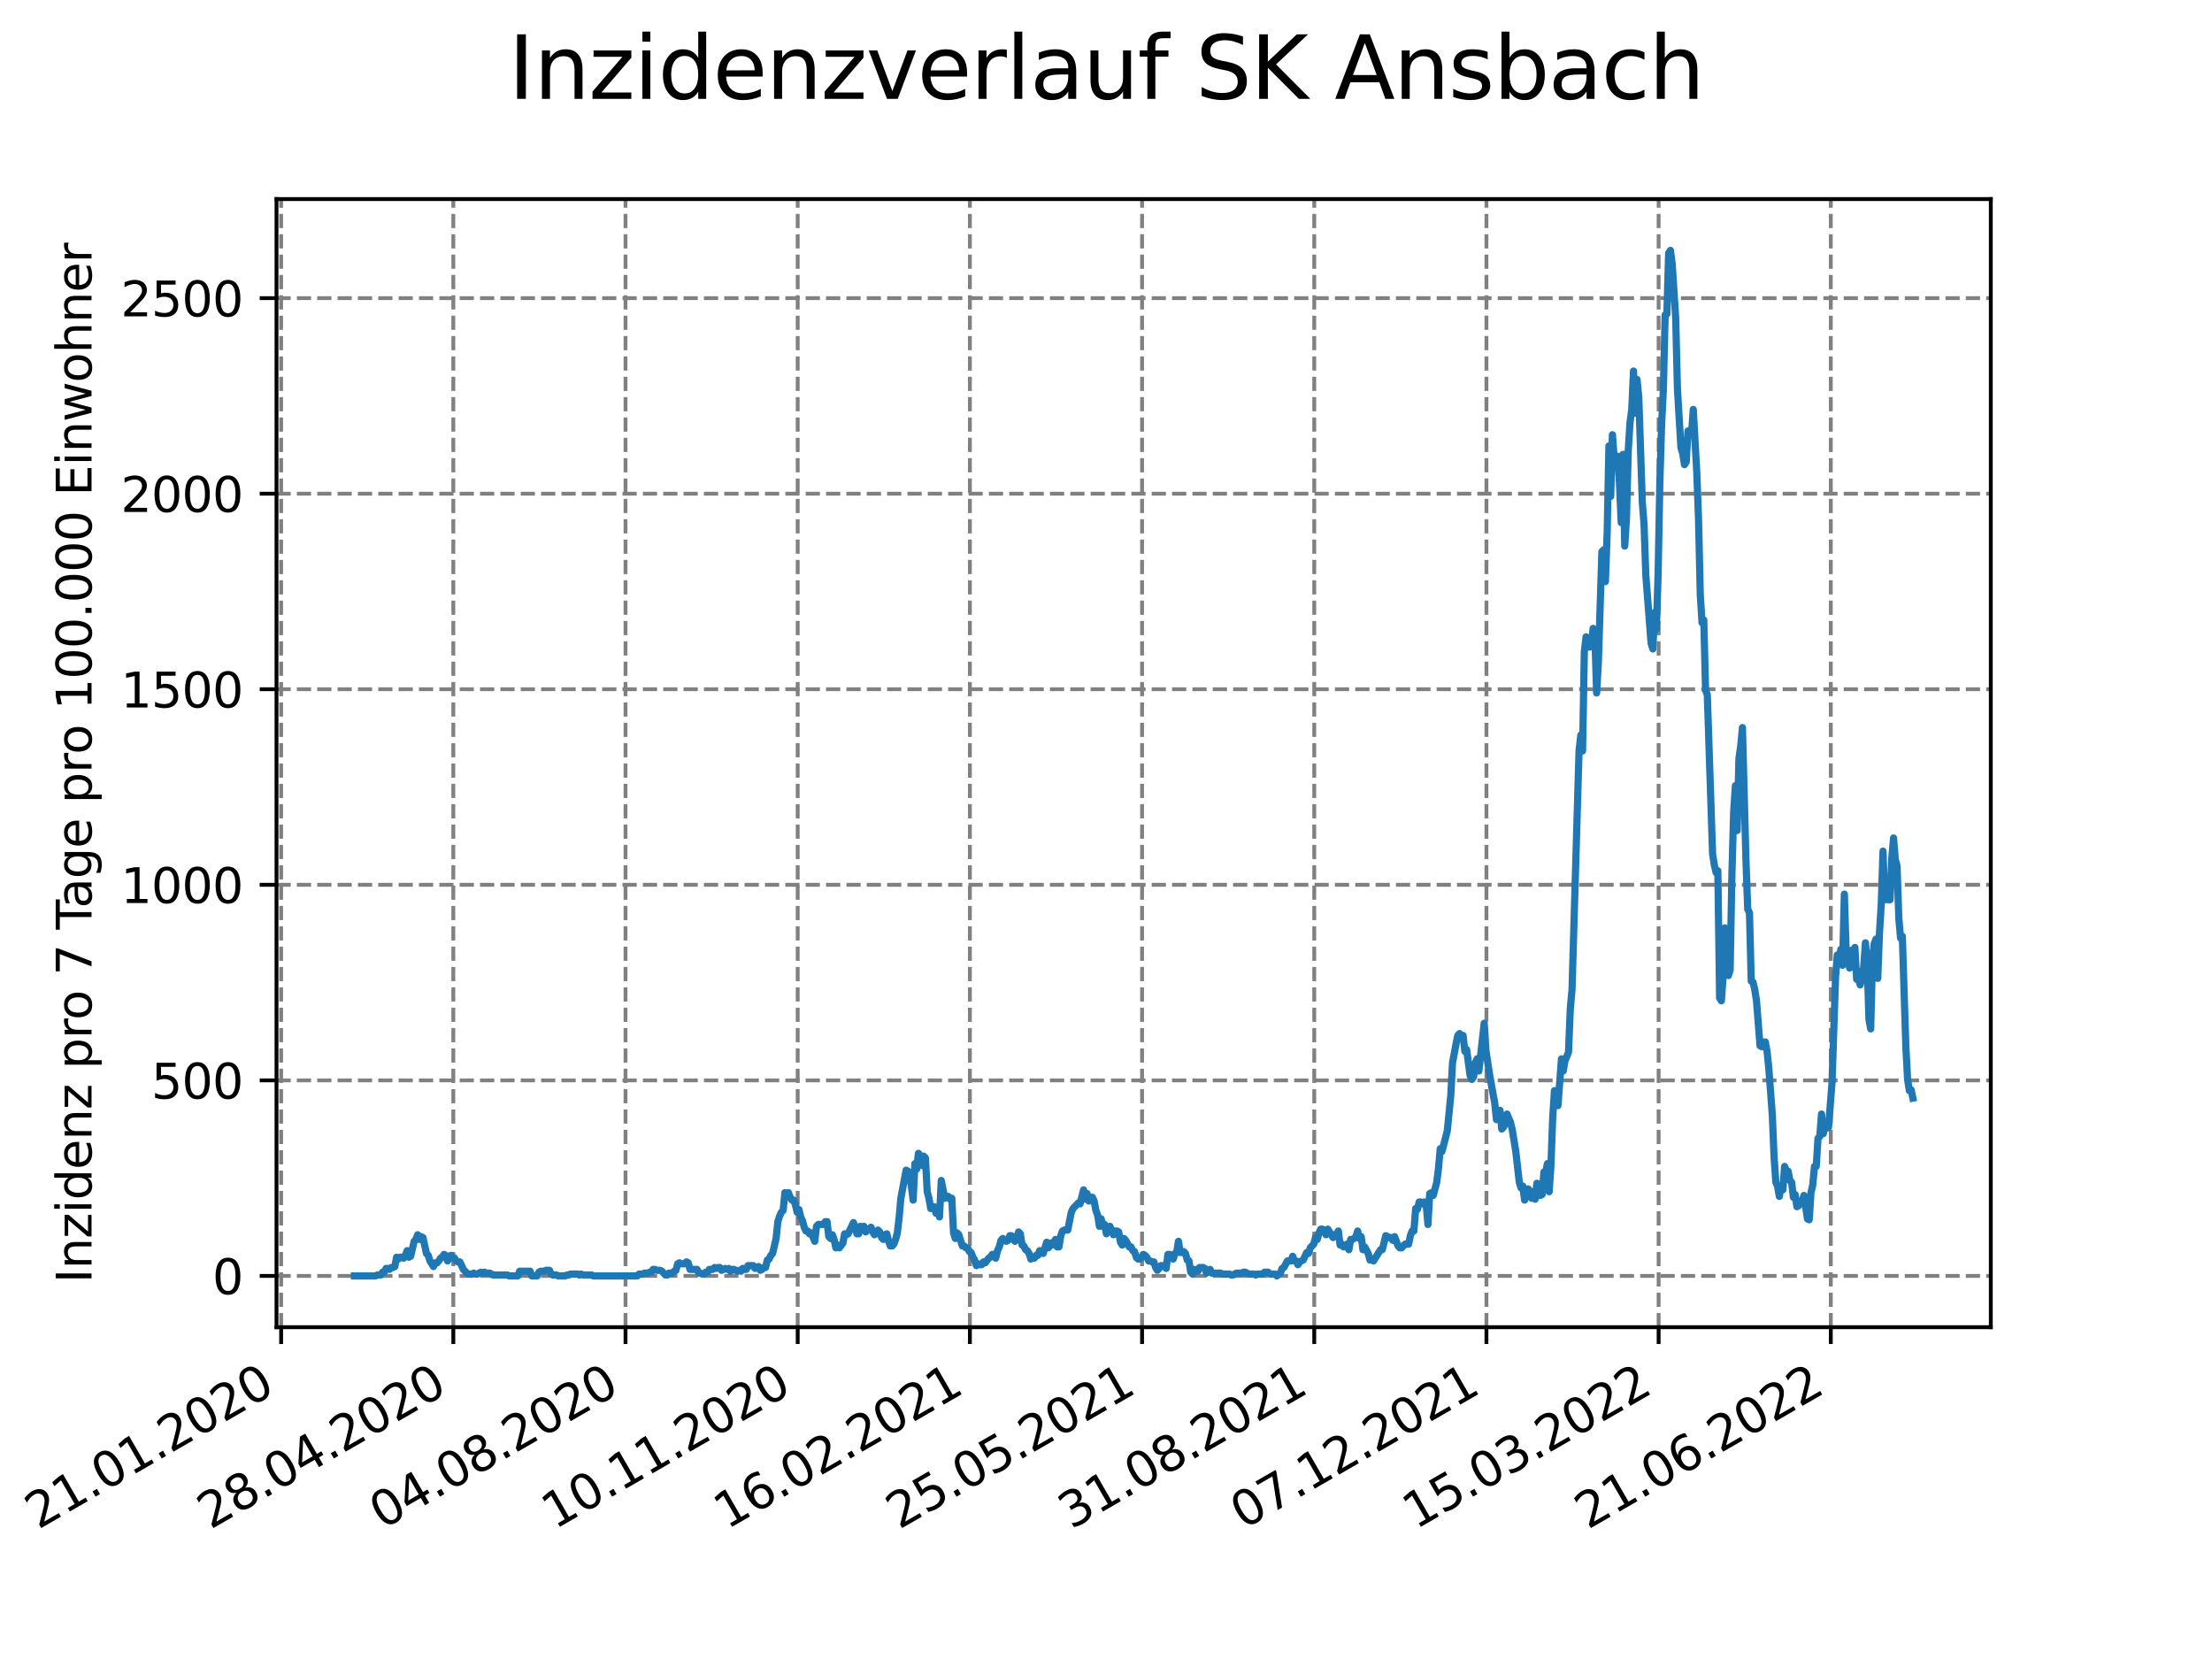 <?xml version="1.0" encoding="utf-8" standalone="no"?>
<!DOCTYPE svg PUBLIC "-//W3C//DTD SVG 1.1//EN"
  "http://www.w3.org/Graphics/SVG/1.1/DTD/svg11.dtd">
<svg xmlns:xlink="http://www.w3.org/1999/xlink" width="460.8pt" height="345.6pt" viewBox="0 0 460.8 345.6" xmlns="http://www.w3.org/2000/svg" version="1.1">
 <defs>
  <style type="text/css">*{stroke-linejoin: round; stroke-linecap: butt}</style>
 </defs>
 <g id="figure_1">
  <g id="patch_1">
   <path d="M 0 345.6 
L 460.8 345.6 
L 460.8 0 
L 0 0 
z
" style="fill: #ffffff"/>
  </g>
  <g id="axes_1">
   <g id="patch_2">
    <path d="M 57.6 276.48 
L 414.72 276.48 
L 414.72 41.472 
L 57.6 41.472 
z
" style="fill: #ffffff"/>
   </g>
   <g id="matplotlib.axis_1">
    <g id="xtick_1">
     <g id="line2d_1">
      <path d="M 58.567 276.48 
L 58.567 41.472 
" clip-path="url(#p6c1d45da4c)" style="fill: none; stroke-dasharray: 2.96,1.28; stroke-dashoffset: 0; stroke: #808080; stroke-width: 0.8"/>
     </g>
     <g id="line2d_2">
      <defs>
       <path id="m1c67fc8212" d="M 0 0 
L 0 3.5 
" style="stroke: #000000; stroke-width: 0.8"/>
      </defs>
      <g>
       <use xlink:href="#m1c67fc8212" x="58.567" y="276.48" style="stroke: #000000; stroke-width: 0.8"/>
      </g>
     </g>
     <g id="text_1">
      <!-- 21.01.2020 -->
      <g transform="translate(7.942 318.689)rotate(-30)scale(0.1 -0.1)">
       <defs>
        <path id="DejaVuSans-32" d="M 1228 531 
L 3431 531 
L 3431 0 
L 469 0 
L 469 531 
Q 828 903 1448 1529 
Q 2069 2156 2228 2338 
Q 2531 2678 2651 2914 
Q 2772 3150 2772 3378 
Q 2772 3750 2511 3984 
Q 2250 4219 1831 4219 
Q 1534 4219 1204 4116 
Q 875 4013 500 3803 
L 500 4441 
Q 881 4594 1212 4672 
Q 1544 4750 1819 4750 
Q 2544 4750 2975 4387 
Q 3406 4025 3406 3419 
Q 3406 3131 3298 2873 
Q 3191 2616 2906 2266 
Q 2828 2175 2409 1742 
Q 1991 1309 1228 531 
z
" transform="scale(0.016)"/>
        <path id="DejaVuSans-31" d="M 794 531 
L 1825 531 
L 1825 4091 
L 703 3866 
L 703 4441 
L 1819 4666 
L 2450 4666 
L 2450 531 
L 3481 531 
L 3481 0 
L 794 0 
L 794 531 
z
" transform="scale(0.016)"/>
        <path id="DejaVuSans-2e" d="M 684 794 
L 1344 794 
L 1344 0 
L 684 0 
L 684 794 
z
" transform="scale(0.016)"/>
        <path id="DejaVuSans-30" d="M 2034 4250 
Q 1547 4250 1301 3770 
Q 1056 3291 1056 2328 
Q 1056 1369 1301 889 
Q 1547 409 2034 409 
Q 2525 409 2770 889 
Q 3016 1369 3016 2328 
Q 3016 3291 2770 3770 
Q 2525 4250 2034 4250 
z
M 2034 4750 
Q 2819 4750 3233 4129 
Q 3647 3509 3647 2328 
Q 3647 1150 3233 529 
Q 2819 -91 2034 -91 
Q 1250 -91 836 529 
Q 422 1150 422 2328 
Q 422 3509 836 4129 
Q 1250 4750 2034 4750 
z
" transform="scale(0.016)"/>
       </defs>
       <use xlink:href="#DejaVuSans-32"/>
       <use xlink:href="#DejaVuSans-31" x="63.623"/>
       <use xlink:href="#DejaVuSans-2e" x="127.246"/>
       <use xlink:href="#DejaVuSans-30" x="159.033"/>
       <use xlink:href="#DejaVuSans-31" x="222.656"/>
       <use xlink:href="#DejaVuSans-2e" x="286.279"/>
       <use xlink:href="#DejaVuSans-32" x="318.066"/>
       <use xlink:href="#DejaVuSans-30" x="381.689"/>
       <use xlink:href="#DejaVuSans-32" x="445.312"/>
       <use xlink:href="#DejaVuSans-30" x="508.936"/>
      </g>
     </g>
    </g>
    <g id="xtick_2">
     <g id="line2d_3">
      <path d="M 94.436 276.48 
L 94.436 41.472 
" clip-path="url(#p6c1d45da4c)" style="fill: none; stroke-dasharray: 2.96,1.28; stroke-dashoffset: 0; stroke: #808080; stroke-width: 0.8"/>
     </g>
     <g id="line2d_4">
      <g>
       <use xlink:href="#m1c67fc8212" x="94.436" y="276.48" style="stroke: #000000; stroke-width: 0.8"/>
      </g>
     </g>
     <g id="text_2">
      <!-- 28.04.2020 -->
      <g transform="translate(43.811 318.689)rotate(-30)scale(0.1 -0.1)">
       <defs>
        <path id="DejaVuSans-38" d="M 2034 2216 
Q 1584 2216 1326 1975 
Q 1069 1734 1069 1313 
Q 1069 891 1326 650 
Q 1584 409 2034 409 
Q 2484 409 2743 651 
Q 3003 894 3003 1313 
Q 3003 1734 2745 1975 
Q 2488 2216 2034 2216 
z
M 1403 2484 
Q 997 2584 770 2862 
Q 544 3141 544 3541 
Q 544 4100 942 4425 
Q 1341 4750 2034 4750 
Q 2731 4750 3128 4425 
Q 3525 4100 3525 3541 
Q 3525 3141 3298 2862 
Q 3072 2584 2669 2484 
Q 3125 2378 3379 2068 
Q 3634 1759 3634 1313 
Q 3634 634 3220 271 
Q 2806 -91 2034 -91 
Q 1263 -91 848 271 
Q 434 634 434 1313 
Q 434 1759 690 2068 
Q 947 2378 1403 2484 
z
M 1172 3481 
Q 1172 3119 1398 2916 
Q 1625 2713 2034 2713 
Q 2441 2713 2670 2916 
Q 2900 3119 2900 3481 
Q 2900 3844 2670 4047 
Q 2441 4250 2034 4250 
Q 1625 4250 1398 4047 
Q 1172 3844 1172 3481 
z
" transform="scale(0.016)"/>
        <path id="DejaVuSans-34" d="M 2419 4116 
L 825 1625 
L 2419 1625 
L 2419 4116 
z
M 2253 4666 
L 3047 4666 
L 3047 1625 
L 3713 1625 
L 3713 1100 
L 3047 1100 
L 3047 0 
L 2419 0 
L 2419 1100 
L 313 1100 
L 313 1709 
L 2253 4666 
z
" transform="scale(0.016)"/>
       </defs>
       <use xlink:href="#DejaVuSans-32"/>
       <use xlink:href="#DejaVuSans-38" x="63.623"/>
       <use xlink:href="#DejaVuSans-2e" x="127.246"/>
       <use xlink:href="#DejaVuSans-30" x="159.033"/>
       <use xlink:href="#DejaVuSans-34" x="222.656"/>
       <use xlink:href="#DejaVuSans-2e" x="286.279"/>
       <use xlink:href="#DejaVuSans-32" x="318.066"/>
       <use xlink:href="#DejaVuSans-30" x="381.689"/>
       <use xlink:href="#DejaVuSans-32" x="445.312"/>
       <use xlink:href="#DejaVuSans-30" x="508.936"/>
      </g>
     </g>
    </g>
    <g id="xtick_3">
     <g id="line2d_5">
      <path d="M 130.306 276.48 
L 130.306 41.472 
" clip-path="url(#p6c1d45da4c)" style="fill: none; stroke-dasharray: 2.96,1.28; stroke-dashoffset: 0; stroke: #808080; stroke-width: 0.8"/>
     </g>
     <g id="line2d_6">
      <g>
       <use xlink:href="#m1c67fc8212" x="130.306" y="276.48" style="stroke: #000000; stroke-width: 0.8"/>
      </g>
     </g>
     <g id="text_3">
      <!-- 04.08.2020 -->
      <g transform="translate(79.68 318.689)rotate(-30)scale(0.1 -0.1)">
       <use xlink:href="#DejaVuSans-30"/>
       <use xlink:href="#DejaVuSans-34" x="63.623"/>
       <use xlink:href="#DejaVuSans-2e" x="127.246"/>
       <use xlink:href="#DejaVuSans-30" x="159.033"/>
       <use xlink:href="#DejaVuSans-38" x="222.656"/>
       <use xlink:href="#DejaVuSans-2e" x="286.279"/>
       <use xlink:href="#DejaVuSans-32" x="318.066"/>
       <use xlink:href="#DejaVuSans-30" x="381.689"/>
       <use xlink:href="#DejaVuSans-32" x="445.312"/>
       <use xlink:href="#DejaVuSans-30" x="508.936"/>
      </g>
     </g>
    </g>
    <g id="xtick_4">
     <g id="line2d_7">
      <path d="M 166.175 276.48 
L 166.175 41.472 
" clip-path="url(#p6c1d45da4c)" style="fill: none; stroke-dasharray: 2.96,1.28; stroke-dashoffset: 0; stroke: #808080; stroke-width: 0.8"/>
     </g>
     <g id="line2d_8">
      <g>
       <use xlink:href="#m1c67fc8212" x="166.175" y="276.48" style="stroke: #000000; stroke-width: 0.8"/>
      </g>
     </g>
     <g id="text_4">
      <!-- 10.11.2020 -->
      <g transform="translate(115.55 318.689)rotate(-30)scale(0.1 -0.1)">
       <use xlink:href="#DejaVuSans-31"/>
       <use xlink:href="#DejaVuSans-30" x="63.623"/>
       <use xlink:href="#DejaVuSans-2e" x="127.246"/>
       <use xlink:href="#DejaVuSans-31" x="159.033"/>
       <use xlink:href="#DejaVuSans-31" x="222.656"/>
       <use xlink:href="#DejaVuSans-2e" x="286.279"/>
       <use xlink:href="#DejaVuSans-32" x="318.066"/>
       <use xlink:href="#DejaVuSans-30" x="381.689"/>
       <use xlink:href="#DejaVuSans-32" x="445.312"/>
       <use xlink:href="#DejaVuSans-30" x="508.936"/>
      </g>
     </g>
    </g>
    <g id="xtick_5">
     <g id="line2d_9">
      <path d="M 202.044 276.48 
L 202.044 41.472 
" clip-path="url(#p6c1d45da4c)" style="fill: none; stroke-dasharray: 2.96,1.28; stroke-dashoffset: 0; stroke: #808080; stroke-width: 0.8"/>
     </g>
     <g id="line2d_10">
      <g>
       <use xlink:href="#m1c67fc8212" x="202.044" y="276.48" style="stroke: #000000; stroke-width: 0.8"/>
      </g>
     </g>
     <g id="text_5">
      <!-- 16.02.2021 -->
      <g transform="translate(151.419 318.689)rotate(-30)scale(0.1 -0.1)">
       <defs>
        <path id="DejaVuSans-36" d="M 2113 2584 
Q 1688 2584 1439 2293 
Q 1191 2003 1191 1497 
Q 1191 994 1439 701 
Q 1688 409 2113 409 
Q 2538 409 2786 701 
Q 3034 994 3034 1497 
Q 3034 2003 2786 2293 
Q 2538 2584 2113 2584 
z
M 3366 4563 
L 3366 3988 
Q 3128 4100 2886 4159 
Q 2644 4219 2406 4219 
Q 1781 4219 1451 3797 
Q 1122 3375 1075 2522 
Q 1259 2794 1537 2939 
Q 1816 3084 2150 3084 
Q 2853 3084 3261 2657 
Q 3669 2231 3669 1497 
Q 3669 778 3244 343 
Q 2819 -91 2113 -91 
Q 1303 -91 875 529 
Q 447 1150 447 2328 
Q 447 3434 972 4092 
Q 1497 4750 2381 4750 
Q 2619 4750 2861 4703 
Q 3103 4656 3366 4563 
z
" transform="scale(0.016)"/>
       </defs>
       <use xlink:href="#DejaVuSans-31"/>
       <use xlink:href="#DejaVuSans-36" x="63.623"/>
       <use xlink:href="#DejaVuSans-2e" x="127.246"/>
       <use xlink:href="#DejaVuSans-30" x="159.033"/>
       <use xlink:href="#DejaVuSans-32" x="222.656"/>
       <use xlink:href="#DejaVuSans-2e" x="286.279"/>
       <use xlink:href="#DejaVuSans-32" x="318.066"/>
       <use xlink:href="#DejaVuSans-30" x="381.689"/>
       <use xlink:href="#DejaVuSans-32" x="445.312"/>
       <use xlink:href="#DejaVuSans-31" x="508.936"/>
      </g>
     </g>
    </g>
    <g id="xtick_6">
     <g id="line2d_11">
      <path d="M 237.914 276.48 
L 237.914 41.472 
" clip-path="url(#p6c1d45da4c)" style="fill: none; stroke-dasharray: 2.96,1.28; stroke-dashoffset: 0; stroke: #808080; stroke-width: 0.8"/>
     </g>
     <g id="line2d_12">
      <g>
       <use xlink:href="#m1c67fc8212" x="237.914" y="276.48" style="stroke: #000000; stroke-width: 0.8"/>
      </g>
     </g>
     <g id="text_6">
      <!-- 25.05.2021 -->
      <g transform="translate(187.289 318.689)rotate(-30)scale(0.1 -0.1)">
       <defs>
        <path id="DejaVuSans-35" d="M 691 4666 
L 3169 4666 
L 3169 4134 
L 1269 4134 
L 1269 2991 
Q 1406 3038 1543 3061 
Q 1681 3084 1819 3084 
Q 2600 3084 3056 2656 
Q 3513 2228 3513 1497 
Q 3513 744 3044 326 
Q 2575 -91 1722 -91 
Q 1428 -91 1123 -41 
Q 819 9 494 109 
L 494 744 
Q 775 591 1075 516 
Q 1375 441 1709 441 
Q 2250 441 2565 725 
Q 2881 1009 2881 1497 
Q 2881 1984 2565 2268 
Q 2250 2553 1709 2553 
Q 1456 2553 1204 2497 
Q 953 2441 691 2322 
L 691 4666 
z
" transform="scale(0.016)"/>
       </defs>
       <use xlink:href="#DejaVuSans-32"/>
       <use xlink:href="#DejaVuSans-35" x="63.623"/>
       <use xlink:href="#DejaVuSans-2e" x="127.246"/>
       <use xlink:href="#DejaVuSans-30" x="159.033"/>
       <use xlink:href="#DejaVuSans-35" x="222.656"/>
       <use xlink:href="#DejaVuSans-2e" x="286.279"/>
       <use xlink:href="#DejaVuSans-32" x="318.066"/>
       <use xlink:href="#DejaVuSans-30" x="381.689"/>
       <use xlink:href="#DejaVuSans-32" x="445.312"/>
       <use xlink:href="#DejaVuSans-31" x="508.936"/>
      </g>
     </g>
    </g>
    <g id="xtick_7">
     <g id="line2d_13">
      <path d="M 273.783 276.48 
L 273.783 41.472 
" clip-path="url(#p6c1d45da4c)" style="fill: none; stroke-dasharray: 2.96,1.28; stroke-dashoffset: 0; stroke: #808080; stroke-width: 0.8"/>
     </g>
     <g id="line2d_14">
      <g>
       <use xlink:href="#m1c67fc8212" x="273.783" y="276.48" style="stroke: #000000; stroke-width: 0.8"/>
      </g>
     </g>
     <g id="text_7">
      <!-- 31.08.2021 -->
      <g transform="translate(223.158 318.689)rotate(-30)scale(0.1 -0.1)">
       <defs>
        <path id="DejaVuSans-33" d="M 2597 2516 
Q 3050 2419 3304 2112 
Q 3559 1806 3559 1356 
Q 3559 666 3084 287 
Q 2609 -91 1734 -91 
Q 1441 -91 1130 -33 
Q 819 25 488 141 
L 488 750 
Q 750 597 1062 519 
Q 1375 441 1716 441 
Q 2309 441 2620 675 
Q 2931 909 2931 1356 
Q 2931 1769 2642 2001 
Q 2353 2234 1838 2234 
L 1294 2234 
L 1294 2753 
L 1863 2753 
Q 2328 2753 2575 2939 
Q 2822 3125 2822 3475 
Q 2822 3834 2567 4026 
Q 2313 4219 1838 4219 
Q 1578 4219 1281 4162 
Q 984 4106 628 3988 
L 628 4550 
Q 988 4650 1302 4700 
Q 1616 4750 1894 4750 
Q 2613 4750 3031 4423 
Q 3450 4097 3450 3541 
Q 3450 3153 3228 2886 
Q 3006 2619 2597 2516 
z
" transform="scale(0.016)"/>
       </defs>
       <use xlink:href="#DejaVuSans-33"/>
       <use xlink:href="#DejaVuSans-31" x="63.623"/>
       <use xlink:href="#DejaVuSans-2e" x="127.246"/>
       <use xlink:href="#DejaVuSans-30" x="159.033"/>
       <use xlink:href="#DejaVuSans-38" x="222.656"/>
       <use xlink:href="#DejaVuSans-2e" x="286.279"/>
       <use xlink:href="#DejaVuSans-32" x="318.066"/>
       <use xlink:href="#DejaVuSans-30" x="381.689"/>
       <use xlink:href="#DejaVuSans-32" x="445.312"/>
       <use xlink:href="#DejaVuSans-31" x="508.936"/>
      </g>
     </g>
    </g>
    <g id="xtick_8">
     <g id="line2d_15">
      <path d="M 309.653 276.48 
L 309.653 41.472 
" clip-path="url(#p6c1d45da4c)" style="fill: none; stroke-dasharray: 2.96,1.28; stroke-dashoffset: 0; stroke: #808080; stroke-width: 0.8"/>
     </g>
     <g id="line2d_16">
      <g>
       <use xlink:href="#m1c67fc8212" x="309.653" y="276.48" style="stroke: #000000; stroke-width: 0.8"/>
      </g>
     </g>
     <g id="text_8">
      <!-- 07.12.2021 -->
      <g transform="translate(259.027 318.689)rotate(-30)scale(0.1 -0.1)">
       <defs>
        <path id="DejaVuSans-37" d="M 525 4666 
L 3525 4666 
L 3525 4397 
L 1831 0 
L 1172 0 
L 2766 4134 
L 525 4134 
L 525 4666 
z
" transform="scale(0.016)"/>
       </defs>
       <use xlink:href="#DejaVuSans-30"/>
       <use xlink:href="#DejaVuSans-37" x="63.623"/>
       <use xlink:href="#DejaVuSans-2e" x="127.246"/>
       <use xlink:href="#DejaVuSans-31" x="159.033"/>
       <use xlink:href="#DejaVuSans-32" x="222.656"/>
       <use xlink:href="#DejaVuSans-2e" x="286.279"/>
       <use xlink:href="#DejaVuSans-32" x="318.066"/>
       <use xlink:href="#DejaVuSans-30" x="381.689"/>
       <use xlink:href="#DejaVuSans-32" x="445.312"/>
       <use xlink:href="#DejaVuSans-31" x="508.936"/>
      </g>
     </g>
    </g>
    <g id="xtick_9">
     <g id="line2d_17">
      <path d="M 345.522 276.48 
L 345.522 41.472 
" clip-path="url(#p6c1d45da4c)" style="fill: none; stroke-dasharray: 2.96,1.28; stroke-dashoffset: 0; stroke: #808080; stroke-width: 0.8"/>
     </g>
     <g id="line2d_18">
      <g>
       <use xlink:href="#m1c67fc8212" x="345.522" y="276.48" style="stroke: #000000; stroke-width: 0.8"/>
      </g>
     </g>
     <g id="text_9">
      <!-- 15.03.2022 -->
      <g transform="translate(294.897 318.689)rotate(-30)scale(0.1 -0.1)">
       <use xlink:href="#DejaVuSans-31"/>
       <use xlink:href="#DejaVuSans-35" x="63.623"/>
       <use xlink:href="#DejaVuSans-2e" x="127.246"/>
       <use xlink:href="#DejaVuSans-30" x="159.033"/>
       <use xlink:href="#DejaVuSans-33" x="222.656"/>
       <use xlink:href="#DejaVuSans-2e" x="286.279"/>
       <use xlink:href="#DejaVuSans-32" x="318.066"/>
       <use xlink:href="#DejaVuSans-30" x="381.689"/>
       <use xlink:href="#DejaVuSans-32" x="445.312"/>
       <use xlink:href="#DejaVuSans-32" x="508.936"/>
      </g>
     </g>
    </g>
    <g id="xtick_10">
     <g id="line2d_19">
      <path d="M 381.391 276.48 
L 381.391 41.472 
" clip-path="url(#p6c1d45da4c)" style="fill: none; stroke-dasharray: 2.96,1.28; stroke-dashoffset: 0; stroke: #808080; stroke-width: 0.8"/>
     </g>
     <g id="line2d_20">
      <g>
       <use xlink:href="#m1c67fc8212" x="381.391" y="276.48" style="stroke: #000000; stroke-width: 0.8"/>
      </g>
     </g>
     <g id="text_10">
      <!-- 21.06.2022 -->
      <g transform="translate(330.766 318.689)rotate(-30)scale(0.1 -0.1)">
       <use xlink:href="#DejaVuSans-32"/>
       <use xlink:href="#DejaVuSans-31" x="63.623"/>
       <use xlink:href="#DejaVuSans-2e" x="127.246"/>
       <use xlink:href="#DejaVuSans-30" x="159.033"/>
       <use xlink:href="#DejaVuSans-36" x="222.656"/>
       <use xlink:href="#DejaVuSans-2e" x="286.279"/>
       <use xlink:href="#DejaVuSans-32" x="318.066"/>
       <use xlink:href="#DejaVuSans-30" x="381.689"/>
       <use xlink:href="#DejaVuSans-32" x="445.312"/>
       <use xlink:href="#DejaVuSans-32" x="508.936"/>
      </g>
     </g>
    </g>
   </g>
   <g id="matplotlib.axis_2">
    <g id="ytick_1">
     <g id="line2d_21">
      <path d="M 57.6 265.798 
L 414.72 265.798 
" clip-path="url(#p6c1d45da4c)" style="fill: none; stroke-dasharray: 2.96,1.28; stroke-dashoffset: 0; stroke: #808080; stroke-width: 0.8"/>
     </g>
     <g id="line2d_22">
      <defs>
       <path id="mabdbdf363d" d="M 0 0 
L -3.5 0 
" style="stroke: #000000; stroke-width: 0.8"/>
      </defs>
      <g>
       <use xlink:href="#mabdbdf363d" x="57.6" y="265.798" style="stroke: #000000; stroke-width: 0.8"/>
      </g>
     </g>
     <g id="text_11">
      <!-- 0 -->
      <g transform="translate(44.237 269.597)scale(0.1 -0.1)">
       <use xlink:href="#DejaVuSans-30"/>
      </g>
     </g>
    </g>
    <g id="ytick_2">
     <g id="line2d_23">
      <path d="M 57.6 225.059 
L 414.72 225.059 
" clip-path="url(#p6c1d45da4c)" style="fill: none; stroke-dasharray: 2.96,1.28; stroke-dashoffset: 0; stroke: #808080; stroke-width: 0.8"/>
     </g>
     <g id="line2d_24">
      <g>
       <use xlink:href="#mabdbdf363d" x="57.6" y="225.059" style="stroke: #000000; stroke-width: 0.8"/>
      </g>
     </g>
     <g id="text_12">
      <!-- 500 -->
      <g transform="translate(31.512 228.859)scale(0.1 -0.1)">
       <use xlink:href="#DejaVuSans-35"/>
       <use xlink:href="#DejaVuSans-30" x="63.623"/>
       <use xlink:href="#DejaVuSans-30" x="127.246"/>
      </g>
     </g>
    </g>
    <g id="ytick_3">
     <g id="line2d_25">
      <path d="M 57.6 184.321 
L 414.72 184.321 
" clip-path="url(#p6c1d45da4c)" style="fill: none; stroke-dasharray: 2.96,1.28; stroke-dashoffset: 0; stroke: #808080; stroke-width: 0.8"/>
     </g>
     <g id="line2d_26">
      <g>
       <use xlink:href="#mabdbdf363d" x="57.6" y="184.321" style="stroke: #000000; stroke-width: 0.8"/>
      </g>
     </g>
     <g id="text_13">
      <!-- 1000 -->
      <g transform="translate(25.15 188.12)scale(0.1 -0.1)">
       <use xlink:href="#DejaVuSans-31"/>
       <use xlink:href="#DejaVuSans-30" x="63.623"/>
       <use xlink:href="#DejaVuSans-30" x="127.246"/>
       <use xlink:href="#DejaVuSans-30" x="190.869"/>
      </g>
     </g>
    </g>
    <g id="ytick_4">
     <g id="line2d_27">
      <path d="M 57.6 143.582 
L 414.72 143.582 
" clip-path="url(#p6c1d45da4c)" style="fill: none; stroke-dasharray: 2.96,1.28; stroke-dashoffset: 0; stroke: #808080; stroke-width: 0.8"/>
     </g>
     <g id="line2d_28">
      <g>
       <use xlink:href="#mabdbdf363d" x="57.6" y="143.582" style="stroke: #000000; stroke-width: 0.8"/>
      </g>
     </g>
     <g id="text_14">
      <!-- 1500 -->
      <g transform="translate(25.15 147.382)scale(0.1 -0.1)">
       <use xlink:href="#DejaVuSans-31"/>
       <use xlink:href="#DejaVuSans-35" x="63.623"/>
       <use xlink:href="#DejaVuSans-30" x="127.246"/>
       <use xlink:href="#DejaVuSans-30" x="190.869"/>
      </g>
     </g>
    </g>
    <g id="ytick_5">
     <g id="line2d_29">
      <path d="M 57.6 102.844 
L 414.72 102.844 
" clip-path="url(#p6c1d45da4c)" style="fill: none; stroke-dasharray: 2.96,1.28; stroke-dashoffset: 0; stroke: #808080; stroke-width: 0.8"/>
     </g>
     <g id="line2d_30">
      <g>
       <use xlink:href="#mabdbdf363d" x="57.6" y="102.844" style="stroke: #000000; stroke-width: 0.8"/>
      </g>
     </g>
     <g id="text_15">
      <!-- 2000 -->
      <g transform="translate(25.15 106.643)scale(0.1 -0.1)">
       <use xlink:href="#DejaVuSans-32"/>
       <use xlink:href="#DejaVuSans-30" x="63.623"/>
       <use xlink:href="#DejaVuSans-30" x="127.246"/>
       <use xlink:href="#DejaVuSans-30" x="190.869"/>
      </g>
     </g>
    </g>
    <g id="ytick_6">
     <g id="line2d_31">
      <path d="M 57.6 62.105 
L 414.72 62.105 
" clip-path="url(#p6c1d45da4c)" style="fill: none; stroke-dasharray: 2.96,1.28; stroke-dashoffset: 0; stroke: #808080; stroke-width: 0.8"/>
     </g>
     <g id="line2d_32">
      <g>
       <use xlink:href="#mabdbdf363d" x="57.6" y="62.105" style="stroke: #000000; stroke-width: 0.8"/>
      </g>
     </g>
     <g id="text_16">
      <!-- 2500 -->
      <g transform="translate(25.15 65.905)scale(0.1 -0.1)">
       <use xlink:href="#DejaVuSans-32"/>
       <use xlink:href="#DejaVuSans-35" x="63.623"/>
       <use xlink:href="#DejaVuSans-30" x="127.246"/>
       <use xlink:href="#DejaVuSans-30" x="190.869"/>
      </g>
     </g>
    </g>
    <g id="text_17">
     <!-- Inzidenz pro 7 Tage pro 100.000 Einwohner -->
     <g transform="translate(19.07 267.301)rotate(-90)scale(0.1 -0.1)">
      <defs>
       <path id="DejaVuSans-49" d="M 628 4666 
L 1259 4666 
L 1259 0 
L 628 0 
L 628 4666 
z
" transform="scale(0.016)"/>
       <path id="DejaVuSans-6e" d="M 3513 2113 
L 3513 0 
L 2938 0 
L 2938 2094 
Q 2938 2591 2744 2837 
Q 2550 3084 2163 3084 
Q 1697 3084 1428 2787 
Q 1159 2491 1159 1978 
L 1159 0 
L 581 0 
L 581 3500 
L 1159 3500 
L 1159 2956 
Q 1366 3272 1645 3428 
Q 1925 3584 2291 3584 
Q 2894 3584 3203 3211 
Q 3513 2838 3513 2113 
z
" transform="scale(0.016)"/>
       <path id="DejaVuSans-7a" d="M 353 3500 
L 3084 3500 
L 3084 2975 
L 922 459 
L 3084 459 
L 3084 0 
L 275 0 
L 275 525 
L 2438 3041 
L 353 3041 
L 353 3500 
z
" transform="scale(0.016)"/>
       <path id="DejaVuSans-69" d="M 603 3500 
L 1178 3500 
L 1178 0 
L 603 0 
L 603 3500 
z
M 603 4863 
L 1178 4863 
L 1178 4134 
L 603 4134 
L 603 4863 
z
" transform="scale(0.016)"/>
       <path id="DejaVuSans-64" d="M 2906 2969 
L 2906 4863 
L 3481 4863 
L 3481 0 
L 2906 0 
L 2906 525 
Q 2725 213 2448 61 
Q 2172 -91 1784 -91 
Q 1150 -91 751 415 
Q 353 922 353 1747 
Q 353 2572 751 3078 
Q 1150 3584 1784 3584 
Q 2172 3584 2448 3432 
Q 2725 3281 2906 2969 
z
M 947 1747 
Q 947 1113 1208 752 
Q 1469 391 1925 391 
Q 2381 391 2643 752 
Q 2906 1113 2906 1747 
Q 2906 2381 2643 2742 
Q 2381 3103 1925 3103 
Q 1469 3103 1208 2742 
Q 947 2381 947 1747 
z
" transform="scale(0.016)"/>
       <path id="DejaVuSans-65" d="M 3597 1894 
L 3597 1613 
L 953 1613 
Q 991 1019 1311 708 
Q 1631 397 2203 397 
Q 2534 397 2845 478 
Q 3156 559 3463 722 
L 3463 178 
Q 3153 47 2828 -22 
Q 2503 -91 2169 -91 
Q 1331 -91 842 396 
Q 353 884 353 1716 
Q 353 2575 817 3079 
Q 1281 3584 2069 3584 
Q 2775 3584 3186 3129 
Q 3597 2675 3597 1894 
z
M 3022 2063 
Q 3016 2534 2758 2815 
Q 2500 3097 2075 3097 
Q 1594 3097 1305 2825 
Q 1016 2553 972 2059 
L 3022 2063 
z
" transform="scale(0.016)"/>
       <path id="DejaVuSans-20" transform="scale(0.016)"/>
       <path id="DejaVuSans-70" d="M 1159 525 
L 1159 -1331 
L 581 -1331 
L 581 3500 
L 1159 3500 
L 1159 2969 
Q 1341 3281 1617 3432 
Q 1894 3584 2278 3584 
Q 2916 3584 3314 3078 
Q 3713 2572 3713 1747 
Q 3713 922 3314 415 
Q 2916 -91 2278 -91 
Q 1894 -91 1617 61 
Q 1341 213 1159 525 
z
M 3116 1747 
Q 3116 2381 2855 2742 
Q 2594 3103 2138 3103 
Q 1681 3103 1420 2742 
Q 1159 2381 1159 1747 
Q 1159 1113 1420 752 
Q 1681 391 2138 391 
Q 2594 391 2855 752 
Q 3116 1113 3116 1747 
z
" transform="scale(0.016)"/>
       <path id="DejaVuSans-72" d="M 2631 2963 
Q 2534 3019 2420 3045 
Q 2306 3072 2169 3072 
Q 1681 3072 1420 2755 
Q 1159 2438 1159 1844 
L 1159 0 
L 581 0 
L 581 3500 
L 1159 3500 
L 1159 2956 
Q 1341 3275 1631 3429 
Q 1922 3584 2338 3584 
Q 2397 3584 2469 3576 
Q 2541 3569 2628 3553 
L 2631 2963 
z
" transform="scale(0.016)"/>
       <path id="DejaVuSans-6f" d="M 1959 3097 
Q 1497 3097 1228 2736 
Q 959 2375 959 1747 
Q 959 1119 1226 758 
Q 1494 397 1959 397 
Q 2419 397 2687 759 
Q 2956 1122 2956 1747 
Q 2956 2369 2687 2733 
Q 2419 3097 1959 3097 
z
M 1959 3584 
Q 2709 3584 3137 3096 
Q 3566 2609 3566 1747 
Q 3566 888 3137 398 
Q 2709 -91 1959 -91 
Q 1206 -91 779 398 
Q 353 888 353 1747 
Q 353 2609 779 3096 
Q 1206 3584 1959 3584 
z
" transform="scale(0.016)"/>
       <path id="DejaVuSans-54" d="M -19 4666 
L 3928 4666 
L 3928 4134 
L 2272 4134 
L 2272 0 
L 1638 0 
L 1638 4134 
L -19 4134 
L -19 4666 
z
" transform="scale(0.016)"/>
       <path id="DejaVuSans-61" d="M 2194 1759 
Q 1497 1759 1228 1600 
Q 959 1441 959 1056 
Q 959 750 1161 570 
Q 1363 391 1709 391 
Q 2188 391 2477 730 
Q 2766 1069 2766 1631 
L 2766 1759 
L 2194 1759 
z
M 3341 1997 
L 3341 0 
L 2766 0 
L 2766 531 
Q 2569 213 2275 61 
Q 1981 -91 1556 -91 
Q 1019 -91 701 211 
Q 384 513 384 1019 
Q 384 1609 779 1909 
Q 1175 2209 1959 2209 
L 2766 2209 
L 2766 2266 
Q 2766 2663 2505 2880 
Q 2244 3097 1772 3097 
Q 1472 3097 1187 3025 
Q 903 2953 641 2809 
L 641 3341 
Q 956 3463 1253 3523 
Q 1550 3584 1831 3584 
Q 2591 3584 2966 3190 
Q 3341 2797 3341 1997 
z
" transform="scale(0.016)"/>
       <path id="DejaVuSans-67" d="M 2906 1791 
Q 2906 2416 2648 2759 
Q 2391 3103 1925 3103 
Q 1463 3103 1205 2759 
Q 947 2416 947 1791 
Q 947 1169 1205 825 
Q 1463 481 1925 481 
Q 2391 481 2648 825 
Q 2906 1169 2906 1791 
z
M 3481 434 
Q 3481 -459 3084 -895 
Q 2688 -1331 1869 -1331 
Q 1566 -1331 1297 -1286 
Q 1028 -1241 775 -1147 
L 775 -588 
Q 1028 -725 1275 -790 
Q 1522 -856 1778 -856 
Q 2344 -856 2625 -561 
Q 2906 -266 2906 331 
L 2906 616 
Q 2728 306 2450 153 
Q 2172 0 1784 0 
Q 1141 0 747 490 
Q 353 981 353 1791 
Q 353 2603 747 3093 
Q 1141 3584 1784 3584 
Q 2172 3584 2450 3431 
Q 2728 3278 2906 2969 
L 2906 3500 
L 3481 3500 
L 3481 434 
z
" transform="scale(0.016)"/>
       <path id="DejaVuSans-45" d="M 628 4666 
L 3578 4666 
L 3578 4134 
L 1259 4134 
L 1259 2753 
L 3481 2753 
L 3481 2222 
L 1259 2222 
L 1259 531 
L 3634 531 
L 3634 0 
L 628 0 
L 628 4666 
z
" transform="scale(0.016)"/>
       <path id="DejaVuSans-77" d="M 269 3500 
L 844 3500 
L 1563 769 
L 2278 3500 
L 2956 3500 
L 3675 769 
L 4391 3500 
L 4966 3500 
L 4050 0 
L 3372 0 
L 2619 2869 
L 1863 0 
L 1184 0 
L 269 3500 
z
" transform="scale(0.016)"/>
       <path id="DejaVuSans-68" d="M 3513 2113 
L 3513 0 
L 2938 0 
L 2938 2094 
Q 2938 2591 2744 2837 
Q 2550 3084 2163 3084 
Q 1697 3084 1428 2787 
Q 1159 2491 1159 1978 
L 1159 0 
L 581 0 
L 581 4863 
L 1159 4863 
L 1159 2956 
Q 1366 3272 1645 3428 
Q 1925 3584 2291 3584 
Q 2894 3584 3203 3211 
Q 3513 2838 3513 2113 
z
" transform="scale(0.016)"/>
      </defs>
      <use xlink:href="#DejaVuSans-49"/>
      <use xlink:href="#DejaVuSans-6e" x="29.492"/>
      <use xlink:href="#DejaVuSans-7a" x="92.871"/>
      <use xlink:href="#DejaVuSans-69" x="145.361"/>
      <use xlink:href="#DejaVuSans-64" x="173.145"/>
      <use xlink:href="#DejaVuSans-65" x="236.621"/>
      <use xlink:href="#DejaVuSans-6e" x="298.145"/>
      <use xlink:href="#DejaVuSans-7a" x="361.523"/>
      <use xlink:href="#DejaVuSans-20" x="414.014"/>
      <use xlink:href="#DejaVuSans-70" x="445.801"/>
      <use xlink:href="#DejaVuSans-72" x="509.277"/>
      <use xlink:href="#DejaVuSans-6f" x="548.141"/>
      <use xlink:href="#DejaVuSans-20" x="609.322"/>
      <use xlink:href="#DejaVuSans-37" x="641.109"/>
      <use xlink:href="#DejaVuSans-20" x="704.732"/>
      <use xlink:href="#DejaVuSans-54" x="736.52"/>
      <use xlink:href="#DejaVuSans-61" x="781.104"/>
      <use xlink:href="#DejaVuSans-67" x="842.383"/>
      <use xlink:href="#DejaVuSans-65" x="905.859"/>
      <use xlink:href="#DejaVuSans-20" x="967.383"/>
      <use xlink:href="#DejaVuSans-70" x="999.17"/>
      <use xlink:href="#DejaVuSans-72" x="1062.646"/>
      <use xlink:href="#DejaVuSans-6f" x="1101.51"/>
      <use xlink:href="#DejaVuSans-20" x="1162.691"/>
      <use xlink:href="#DejaVuSans-31" x="1194.479"/>
      <use xlink:href="#DejaVuSans-30" x="1258.102"/>
      <use xlink:href="#DejaVuSans-30" x="1321.725"/>
      <use xlink:href="#DejaVuSans-2e" x="1385.348"/>
      <use xlink:href="#DejaVuSans-30" x="1417.135"/>
      <use xlink:href="#DejaVuSans-30" x="1480.758"/>
      <use xlink:href="#DejaVuSans-30" x="1544.381"/>
      <use xlink:href="#DejaVuSans-20" x="1608.004"/>
      <use xlink:href="#DejaVuSans-45" x="1639.791"/>
      <use xlink:href="#DejaVuSans-69" x="1702.975"/>
      <use xlink:href="#DejaVuSans-6e" x="1730.758"/>
      <use xlink:href="#DejaVuSans-77" x="1794.137"/>
      <use xlink:href="#DejaVuSans-6f" x="1875.924"/>
      <use xlink:href="#DejaVuSans-68" x="1937.105"/>
      <use xlink:href="#DejaVuSans-6e" x="2000.484"/>
      <use xlink:href="#DejaVuSans-65" x="2063.863"/>
      <use xlink:href="#DejaVuSans-72" x="2125.387"/>
     </g>
    </g>
   </g>
   <g id="line2d_33">
    <path d="M 73.833 265.798 
L 78.225 265.798 
L 78.591 265.603 
L 79.323 265.603 
L 79.689 265.018 
L 80.055 265.018 
L 80.421 264.238 
L 80.787 264.238 
L 81.153 264.433 
L 81.519 264.043 
L 81.885 264.043 
L 82.251 263.849 
L 82.617 261.899 
L 82.983 262.289 
L 83.349 261.899 
L 83.715 261.899 
L 84.081 262.094 
L 84.447 261.509 
L 84.813 260.535 
L 85.179 261.899 
L 85.545 261.704 
L 86.277 258.585 
L 86.643 258.196 
L 87.009 257.221 
L 87.375 258.196 
L 87.741 257.611 
L 88.107 257.806 
L 88.839 261.119 
L 89.205 261.509 
L 89.571 262.679 
L 90.303 263.849 
L 90.669 263.069 
L 91.035 263.069 
L 91.401 262.679 
L 91.767 262.094 
L 92.133 261.899 
L 92.499 261.314 
L 92.865 261.509 
L 93.231 262.679 
L 93.964 261.509 
L 94.33 261.899 
L 94.696 262.094 
L 95.062 262.679 
L 95.428 262.874 
L 95.794 262.874 
L 96.526 264.433 
L 97.258 265.213 
L 97.624 265.408 
L 98.356 265.408 
L 98.722 265.213 
L 99.088 265.408 
L 99.454 265.408 
L 100.186 265.018 
L 100.552 265.213 
L 100.918 265.018 
L 101.284 265.213 
L 102.016 265.213 
L 102.748 265.603 
L 105.676 265.603 
L 106.042 265.798 
L 107.872 265.798 
L 108.238 264.823 
L 110.434 264.823 
L 110.8 265.798 
L 111.898 265.798 
L 112.264 265.018 
L 112.63 264.823 
L 113.362 264.823 
L 113.728 264.628 
L 114.46 264.628 
L 114.826 265.408 
L 115.192 265.603 
L 115.924 265.603 
L 116.29 265.798 
L 117.754 265.798 
L 118.12 265.603 
L 118.486 265.603 
L 118.852 265.408 
L 120.317 265.408 
L 120.683 265.603 
L 121.049 265.408 
L 121.415 265.603 
L 123.245 265.603 
L 123.611 265.798 
L 132.761 265.798 
L 133.127 265.408 
L 133.859 265.408 
L 134.225 265.213 
L 134.957 265.213 
L 135.323 265.018 
L 135.689 265.018 
L 136.055 264.433 
L 136.421 264.433 
L 136.787 264.628 
L 137.519 264.628 
L 137.885 264.823 
L 138.617 265.603 
L 138.983 265.603 
L 139.349 265.213 
L 140.081 265.213 
L 140.447 264.823 
L 140.813 264.628 
L 141.179 263.264 
L 141.545 263.069 
L 141.911 263.264 
L 142.643 263.264 
L 143.009 262.874 
L 143.375 263.069 
L 143.741 264.433 
L 145.205 264.433 
L 145.571 265.213 
L 145.938 265.213 
L 146.304 265.408 
L 146.67 265.408 
L 147.036 265.018 
L 147.402 265.018 
L 147.768 264.433 
L 148.5 264.433 
L 148.866 264.043 
L 149.232 264.238 
L 149.598 264.043 
L 149.964 264.043 
L 150.33 264.628 
L 151.062 264.238 
L 151.428 264.433 
L 151.794 264.238 
L 152.16 264.823 
L 152.526 264.433 
L 152.892 264.433 
L 153.624 264.823 
L 153.99 264.628 
L 154.356 264.823 
L 154.722 264.238 
L 155.088 264.433 
L 155.454 264.433 
L 155.82 263.654 
L 156.918 263.654 
L 157.284 264.238 
L 158.016 263.849 
L 158.382 264.628 
L 158.748 264.433 
L 159.114 264.043 
L 159.48 264.043 
L 159.846 262.484 
L 160.212 262.289 
L 160.578 261.509 
L 160.944 261.119 
L 161.676 258.001 
L 162.042 254.492 
L 162.408 253.322 
L 162.774 252.543 
L 163.14 252.153 
L 163.506 248.449 
L 163.872 248.839 
L 164.238 248.449 
L 164.604 249.424 
L 164.97 250.008 
L 165.336 250.008 
L 165.702 250.983 
L 166.068 252.543 
L 166.434 251.958 
L 166.8 253.517 
L 167.166 254.297 
L 167.532 255.661 
L 167.898 256.441 
L 168.264 256.441 
L 168.63 257.026 
L 168.996 256.831 
L 169.728 258.585 
L 170.094 255.467 
L 170.46 255.077 
L 171.559 255.077 
L 171.925 254.492 
L 172.291 254.492 
L 172.657 257.611 
L 173.023 258.001 
L 173.389 257.221 
L 173.755 258.196 
L 174.121 259.95 
L 174.487 259.365 
L 174.853 259.95 
L 175.585 258.975 
L 175.951 257.026 
L 176.317 257.221 
L 176.683 257.026 
L 177.781 254.687 
L 178.147 255.467 
L 178.513 257.026 
L 178.879 257.026 
L 179.245 255.467 
L 179.611 255.856 
L 179.977 255.467 
L 180.343 256.636 
L 180.709 256.051 
L 181.075 256.051 
L 181.441 255.661 
L 181.807 256.636 
L 182.173 257.221 
L 182.905 256.246 
L 183.271 256.636 
L 183.637 257.806 
L 184.003 258.196 
L 184.369 257.221 
L 184.735 257.026 
L 185.101 258.585 
L 185.467 259.56 
L 185.833 259.56 
L 186.199 259.17 
L 186.565 258.196 
L 186.931 256.831 
L 187.297 253.712 
L 187.663 249.619 
L 188.761 243.771 
L 189.127 243.966 
L 189.493 244.355 
L 190.225 250.008 
L 190.591 242.406 
L 190.957 243.576 
L 191.323 240.262 
L 191.689 240.652 
L 192.055 242.796 
L 192.421 240.847 
L 192.787 241.237 
L 193.153 248.254 
L 193.519 249.619 
L 193.885 251.763 
L 194.251 251.373 
L 194.617 251.373 
L 194.983 252.737 
L 195.349 251.568 
L 195.715 253.517 
L 196.081 245.915 
L 196.813 249.619 
L 197.546 249.229 
L 197.912 249.814 
L 198.278 249.619 
L 198.644 256.831 
L 199.01 258.001 
L 199.376 256.831 
L 199.742 257.221 
L 200.474 259.56 
L 200.84 259.56 
L 201.206 259.95 
L 201.572 259.95 
L 201.938 260.73 
L 202.304 260.925 
L 202.67 261.899 
L 203.036 262.484 
L 203.402 263.654 
L 203.768 263.264 
L 204.134 263.459 
L 204.5 263.459 
L 204.866 262.874 
L 205.232 263.069 
L 205.964 262.094 
L 206.33 261.899 
L 206.696 261.314 
L 207.062 261.314 
L 207.428 262.094 
L 207.794 260.535 
L 208.16 259.755 
L 208.526 258.39 
L 208.892 258.001 
L 209.258 258.39 
L 209.624 258.585 
L 209.99 258.39 
L 210.356 257.416 
L 210.722 257.416 
L 211.088 258.196 
L 211.454 258.585 
L 211.82 258.001 
L 212.186 256.636 
L 212.552 257.026 
L 212.918 259.365 
L 213.284 259.56 
L 213.65 260.34 
L 214.016 260.535 
L 214.382 261.119 
L 214.748 262.289 
L 215.114 261.899 
L 215.48 262.094 
L 215.846 261.509 
L 216.212 261.509 
L 216.578 260.535 
L 216.944 260.73 
L 217.31 261.119 
L 218.042 258.78 
L 218.408 259.95 
L 218.774 258.975 
L 219.14 259.365 
L 219.872 258.196 
L 220.238 259.755 
L 220.604 259.755 
L 220.97 257.416 
L 221.336 256.441 
L 221.702 256.246 
L 222.434 256.246 
L 223.166 252.543 
L 223.533 251.763 
L 224.631 250.593 
L 224.997 250.788 
L 225.729 247.864 
L 226.095 249.814 
L 226.461 248.644 
L 226.827 250.203 
L 227.193 249.424 
L 227.559 249.424 
L 227.925 250.203 
L 228.291 252.153 
L 228.657 253.127 
L 229.023 255.467 
L 229.389 253.907 
L 229.755 255.467 
L 230.121 255.077 
L 230.487 257.026 
L 230.853 256.051 
L 231.219 255.467 
L 231.951 257.221 
L 232.317 256.441 
L 232.683 256.441 
L 233.049 256.636 
L 233.415 258.78 
L 233.781 259.365 
L 234.147 258.001 
L 234.513 258.39 
L 235.245 259.755 
L 235.611 259.755 
L 235.977 260.535 
L 236.343 260.73 
L 236.709 261.899 
L 237.075 262.289 
L 237.441 262.289 
L 237.807 261.899 
L 238.173 261.314 
L 238.539 261.509 
L 238.905 261.899 
L 239.271 262.679 
L 239.637 262.679 
L 240.003 262.874 
L 240.369 262.874 
L 240.735 264.043 
L 241.101 264.628 
L 241.467 264.238 
L 241.833 263.654 
L 242.565 263.654 
L 242.931 264.238 
L 243.297 261.314 
L 243.663 261.314 
L 244.029 262.094 
L 244.395 262.289 
L 244.761 261.119 
L 245.127 260.925 
L 245.493 258.585 
L 245.859 260.925 
L 246.225 260.925 
L 246.591 260.73 
L 246.957 261.119 
L 247.323 262.484 
L 247.689 262.679 
L 248.055 265.018 
L 248.421 265.408 
L 248.787 264.433 
L 249.154 264.823 
L 249.52 264.823 
L 249.886 264.043 
L 250.618 264.043 
L 250.984 264.238 
L 251.35 265.213 
L 251.716 264.628 
L 252.082 264.433 
L 252.448 265.213 
L 254.278 265.213 
L 254.644 265.408 
L 256.108 265.408 
L 256.474 265.603 
L 256.84 265.603 
L 257.572 265.213 
L 258.67 265.213 
L 259.036 265.018 
L 259.402 265.018 
L 260.134 265.408 
L 261.232 265.408 
L 261.598 265.603 
L 261.964 265.408 
L 263.062 265.408 
L 263.428 265.018 
L 264.16 265.018 
L 264.526 265.408 
L 265.624 265.408 
L 265.99 265.798 
L 266.356 265.408 
L 266.722 265.213 
L 267.088 264.238 
L 267.454 264.043 
L 268.186 262.679 
L 268.918 262.679 
L 269.284 261.704 
L 269.65 262.679 
L 270.016 262.679 
L 270.382 263.459 
L 270.748 262.874 
L 271.48 262.484 
L 272.212 260.925 
L 272.578 261.119 
L 272.944 259.95 
L 273.676 259.17 
L 274.042 257.806 
L 274.408 258.196 
L 274.774 256.831 
L 275.141 256.051 
L 275.507 256.051 
L 276.239 257.221 
L 276.605 256.051 
L 277.703 257.806 
L 278.069 257.221 
L 278.435 257.026 
L 278.801 256.441 
L 279.167 259.365 
L 279.533 259.17 
L 279.899 259.755 
L 280.265 259.56 
L 280.631 259.17 
L 280.997 260.34 
L 281.363 258.196 
L 281.729 258.196 
L 282.095 258.001 
L 282.461 257.611 
L 282.827 256.441 
L 283.193 258.001 
L 283.559 257.611 
L 283.925 260.34 
L 284.291 259.755 
L 285.023 261.119 
L 285.389 262.484 
L 285.755 262.289 
L 286.121 262.679 
L 287.585 260.34 
L 287.951 260.34 
L 288.683 257.416 
L 289.415 257.806 
L 289.781 257.806 
L 290.147 258.39 
L 290.513 257.611 
L 291.245 259.56 
L 291.611 259.95 
L 291.977 259.95 
L 292.709 259.17 
L 293.441 259.17 
L 293.807 257.416 
L 294.173 256.441 
L 294.539 256.441 
L 294.905 251.763 
L 295.271 251.958 
L 295.637 250.398 
L 296.003 250.398 
L 296.369 250.788 
L 296.735 250.398 
L 297.101 250.983 
L 297.467 255.077 
L 297.833 248.644 
L 298.199 248.449 
L 298.565 249.034 
L 299.297 246.305 
L 299.663 243.381 
L 300.029 239.287 
L 300.395 239.872 
L 301.494 235.584 
L 302.226 228.176 
L 302.592 221.354 
L 303.324 217.455 
L 303.69 215.701 
L 304.056 215.311 
L 304.422 215.701 
L 304.788 215.701 
L 305.154 219.015 
L 305.52 218.625 
L 306.252 224.083 
L 306.618 224.862 
L 306.984 224.278 
L 307.35 221.354 
L 307.716 220.574 
L 308.082 223.108 
L 309.18 213.167 
L 309.546 218.82 
L 310.278 223.693 
L 311.01 227.786 
L 311.376 229.736 
L 311.742 233.244 
L 312.108 232.465 
L 312.474 231.295 
L 312.84 235.194 
L 313.206 234.804 
L 313.572 234.024 
L 313.938 232.075 
L 314.67 233.829 
L 315.036 235.389 
L 315.768 239.872 
L 316.5 246.305 
L 316.866 247.474 
L 317.232 247.085 
L 317.598 250.008 
L 318.33 247.669 
L 318.696 248.059 
L 319.062 249.619 
L 319.428 249.034 
L 319.794 249.814 
L 320.16 246.5 
L 320.526 246.695 
L 320.892 249.034 
L 321.258 248.839 
L 321.624 244.161 
L 321.99 244.161 
L 322.356 242.406 
L 322.722 248.254 
L 323.088 242.796 
L 323.454 232.855 
L 323.82 227.202 
L 324.552 230.32 
L 325.284 220.574 
L 325.65 223.108 
L 326.016 220.964 
L 326.749 219.209 
L 327.115 210.243 
L 327.481 206.149 
L 328.945 156.442 
L 329.311 153.128 
L 329.677 156.442 
L 330.043 135.779 
L 330.409 132.66 
L 330.775 134.025 
L 331.141 134.805 
L 331.507 134.61 
L 331.873 130.906 
L 332.239 132.465 
L 332.605 144.356 
L 332.971 137.924 
L 333.703 114.922 
L 334.069 114.532 
L 334.435 121.16 
L 334.801 111.023 
L 335.167 92.895 
L 335.533 103.421 
L 335.899 90.555 
L 336.265 95.429 
L 336.631 96.598 
L 336.997 95.039 
L 337.363 100.692 
L 337.729 108.879 
L 338.095 94.649 
L 338.461 113.752 
L 338.827 107.904 
L 339.193 93.869 
L 339.559 88.021 
L 339.925 85.292 
L 340.291 77.3 
L 340.657 86.072 
L 341.023 79.055 
L 341.389 82.758 
L 342.121 104.59 
L 342.487 109.269 
L 342.853 119.795 
L 343.951 134.025 
L 344.317 135.195 
L 344.683 127.592 
L 345.049 131.101 
L 345.415 119.6 
L 345.781 100.302 
L 346.147 88.411 
L 346.513 81.004 
L 346.879 65.604 
L 347.245 65.409 
L 347.611 52.739 
L 347.977 52.154 
L 348.343 54.883 
L 349.075 66.189 
L 349.441 81.004 
L 350.173 93.284 
L 350.539 94.454 
L 350.905 96.793 
L 351.271 96.208 
L 351.637 89.776 
L 352.003 89.776 
L 352.369 90.555 
L 352.736 85.292 
L 353.468 98.353 
L 353.834 108.099 
L 354.2 123.889 
L 354.566 129.736 
L 354.932 129.152 
L 355.298 143.771 
L 355.664 144.746 
L 356.762 177.884 
L 357.128 180.223 
L 357.494 181.783 
L 357.86 181.393 
L 358.226 207.904 
L 358.592 208.488 
L 358.958 203.42 
L 359.324 193.284 
L 359.69 200.691 
L 360.056 203.225 
L 360.422 202.056 
L 360.788 182.173 
L 361.154 169.112 
L 361.52 163.654 
L 361.886 173.011 
L 362.252 158.001 
L 362.618 155.467 
L 362.984 151.569 
L 363.716 179.249 
L 364.082 189.385 
L 364.448 190.165 
L 364.814 204.395 
L 365.18 204.59 
L 365.546 206.149 
L 365.912 208.488 
L 366.644 217.845 
L 367.01 218.04 
L 367.376 217.065 
L 367.742 217.065 
L 368.108 219.015 
L 368.474 222.523 
L 369.206 232.27 
L 369.572 241.042 
L 369.938 246.305 
L 370.304 247.085 
L 370.67 249.229 
L 371.036 247.085 
L 371.402 247.864 
L 371.768 242.991 
L 372.134 243.966 
L 372.5 243.966 
L 372.866 245.915 
L 373.232 246.305 
L 373.598 249.424 
L 373.964 248.839 
L 374.33 251.373 
L 374.696 251.178 
L 375.062 250.398 
L 375.428 250.203 
L 375.794 249.034 
L 376.526 253.907 
L 376.892 254.102 
L 377.258 248.449 
L 377.624 246.89 
L 377.99 242.991 
L 378.356 242.991 
L 378.723 237.143 
L 379.089 236.753 
L 379.455 232.075 
L 379.821 236.168 
L 380.187 234.414 
L 380.553 234.999 
L 380.919 234.804 
L 381.651 225.447 
L 382.383 203.42 
L 382.749 198.937 
L 383.115 200.496 
L 383.481 197.767 
L 383.847 201.081 
L 384.213 186.266 
L 384.579 197.962 
L 384.945 199.132 
L 385.311 201.666 
L 385.677 197.962 
L 386.043 198.937 
L 386.409 197.377 
L 386.775 204.005 
L 387.141 203.615 
L 387.507 205.174 
L 388.239 201.471 
L 388.605 196.403 
L 388.971 200.691 
L 389.337 212.387 
L 389.703 214.336 
L 390.069 199.911 
L 390.435 196.598 
L 390.801 195.623 
L 391.167 203.81 
L 391.533 194.258 
L 391.899 188.41 
L 392.265 177.299 
L 392.631 187.436 
L 392.997 184.707 
L 393.363 187.436 
L 393.729 187.436 
L 394.095 178.859 
L 394.461 174.57 
L 394.827 179.054 
L 395.193 180.418 
L 395.559 191.334 
L 395.925 195.428 
L 396.291 195.038 
L 397.023 218.04 
L 397.389 224.862 
L 397.755 227.202 
L 398.121 227.007 
L 398.487 228.761 
L 398.487 228.761 
" clip-path="url(#p6c1d45da4c)" style="fill: none; stroke: #1f77b4; stroke-width: 1.5; stroke-linecap: square"/>
   </g>
   <g id="patch_3">
    <path d="M 57.6 276.48 
L 57.6 41.472 
" style="fill: none; stroke: #000000; stroke-width: 0.8; stroke-linejoin: miter; stroke-linecap: square"/>
   </g>
   <g id="patch_4">
    <path d="M 414.72 276.48 
L 414.72 41.472 
" style="fill: none; stroke: #000000; stroke-width: 0.8; stroke-linejoin: miter; stroke-linecap: square"/>
   </g>
   <g id="patch_5">
    <path d="M 57.6 276.48 
L 414.72 276.48 
" style="fill: none; stroke: #000000; stroke-width: 0.8; stroke-linejoin: miter; stroke-linecap: square"/>
   </g>
   <g id="patch_6">
    <path d="M 57.6 41.472 
L 414.72 41.472 
" style="fill: none; stroke: #000000; stroke-width: 0.8; stroke-linejoin: miter; stroke-linecap: square"/>
   </g>
  </g>
  <g id="text_18">
   <!-- Inzidenzverlauf SK Ansbach -->
   <g transform="translate(105.92 20.589)scale(0.18 -0.18)">
    <defs>
     <path id="DejaVuSans-76" d="M 191 3500 
L 800 3500 
L 1894 563 
L 2988 3500 
L 3597 3500 
L 2284 0 
L 1503 0 
L 191 3500 
z
" transform="scale(0.016)"/>
     <path id="DejaVuSans-6c" d="M 603 4863 
L 1178 4863 
L 1178 0 
L 603 0 
L 603 4863 
z
" transform="scale(0.016)"/>
     <path id="DejaVuSans-75" d="M 544 1381 
L 544 3500 
L 1119 3500 
L 1119 1403 
Q 1119 906 1312 657 
Q 1506 409 1894 409 
Q 2359 409 2629 706 
Q 2900 1003 2900 1516 
L 2900 3500 
L 3475 3500 
L 3475 0 
L 2900 0 
L 2900 538 
Q 2691 219 2414 64 
Q 2138 -91 1772 -91 
Q 1169 -91 856 284 
Q 544 659 544 1381 
z
M 1991 3584 
L 1991 3584 
z
" transform="scale(0.016)"/>
     <path id="DejaVuSans-66" d="M 2375 4863 
L 2375 4384 
L 1825 4384 
Q 1516 4384 1395 4259 
Q 1275 4134 1275 3809 
L 1275 3500 
L 2222 3500 
L 2222 3053 
L 1275 3053 
L 1275 0 
L 697 0 
L 697 3053 
L 147 3053 
L 147 3500 
L 697 3500 
L 697 3744 
Q 697 4328 969 4595 
Q 1241 4863 1831 4863 
L 2375 4863 
z
" transform="scale(0.016)"/>
     <path id="DejaVuSans-53" d="M 3425 4513 
L 3425 3897 
Q 3066 4069 2747 4153 
Q 2428 4238 2131 4238 
Q 1616 4238 1336 4038 
Q 1056 3838 1056 3469 
Q 1056 3159 1242 3001 
Q 1428 2844 1947 2747 
L 2328 2669 
Q 3034 2534 3370 2195 
Q 3706 1856 3706 1288 
Q 3706 609 3251 259 
Q 2797 -91 1919 -91 
Q 1588 -91 1214 -16 
Q 841 59 441 206 
L 441 856 
Q 825 641 1194 531 
Q 1563 422 1919 422 
Q 2459 422 2753 634 
Q 3047 847 3047 1241 
Q 3047 1584 2836 1778 
Q 2625 1972 2144 2069 
L 1759 2144 
Q 1053 2284 737 2584 
Q 422 2884 422 3419 
Q 422 4038 858 4394 
Q 1294 4750 2059 4750 
Q 2388 4750 2728 4690 
Q 3069 4631 3425 4513 
z
" transform="scale(0.016)"/>
     <path id="DejaVuSans-4b" d="M 628 4666 
L 1259 4666 
L 1259 2694 
L 3353 4666 
L 4166 4666 
L 1850 2491 
L 4331 0 
L 3500 0 
L 1259 2247 
L 1259 0 
L 628 0 
L 628 4666 
z
" transform="scale(0.016)"/>
     <path id="DejaVuSans-41" d="M 2188 4044 
L 1331 1722 
L 3047 1722 
L 2188 4044 
z
M 1831 4666 
L 2547 4666 
L 4325 0 
L 3669 0 
L 3244 1197 
L 1141 1197 
L 716 0 
L 50 0 
L 1831 4666 
z
" transform="scale(0.016)"/>
     <path id="DejaVuSans-73" d="M 2834 3397 
L 2834 2853 
Q 2591 2978 2328 3040 
Q 2066 3103 1784 3103 
Q 1356 3103 1142 2972 
Q 928 2841 928 2578 
Q 928 2378 1081 2264 
Q 1234 2150 1697 2047 
L 1894 2003 
Q 2506 1872 2764 1633 
Q 3022 1394 3022 966 
Q 3022 478 2636 193 
Q 2250 -91 1575 -91 
Q 1294 -91 989 -36 
Q 684 19 347 128 
L 347 722 
Q 666 556 975 473 
Q 1284 391 1588 391 
Q 1994 391 2212 530 
Q 2431 669 2431 922 
Q 2431 1156 2273 1281 
Q 2116 1406 1581 1522 
L 1381 1569 
Q 847 1681 609 1914 
Q 372 2147 372 2553 
Q 372 3047 722 3315 
Q 1072 3584 1716 3584 
Q 2034 3584 2315 3537 
Q 2597 3491 2834 3397 
z
" transform="scale(0.016)"/>
     <path id="DejaVuSans-62" d="M 3116 1747 
Q 3116 2381 2855 2742 
Q 2594 3103 2138 3103 
Q 1681 3103 1420 2742 
Q 1159 2381 1159 1747 
Q 1159 1113 1420 752 
Q 1681 391 2138 391 
Q 2594 391 2855 752 
Q 3116 1113 3116 1747 
z
M 1159 2969 
Q 1341 3281 1617 3432 
Q 1894 3584 2278 3584 
Q 2916 3584 3314 3078 
Q 3713 2572 3713 1747 
Q 3713 922 3314 415 
Q 2916 -91 2278 -91 
Q 1894 -91 1617 61 
Q 1341 213 1159 525 
L 1159 0 
L 581 0 
L 581 4863 
L 1159 4863 
L 1159 2969 
z
" transform="scale(0.016)"/>
     <path id="DejaVuSans-63" d="M 3122 3366 
L 3122 2828 
Q 2878 2963 2633 3030 
Q 2388 3097 2138 3097 
Q 1578 3097 1268 2742 
Q 959 2388 959 1747 
Q 959 1106 1268 751 
Q 1578 397 2138 397 
Q 2388 397 2633 464 
Q 2878 531 3122 666 
L 3122 134 
Q 2881 22 2623 -34 
Q 2366 -91 2075 -91 
Q 1284 -91 818 406 
Q 353 903 353 1747 
Q 353 2603 823 3093 
Q 1294 3584 2113 3584 
Q 2378 3584 2631 3529 
Q 2884 3475 3122 3366 
z
" transform="scale(0.016)"/>
    </defs>
    <use xlink:href="#DejaVuSans-49"/>
    <use xlink:href="#DejaVuSans-6e" x="29.492"/>
    <use xlink:href="#DejaVuSans-7a" x="92.871"/>
    <use xlink:href="#DejaVuSans-69" x="145.361"/>
    <use xlink:href="#DejaVuSans-64" x="173.145"/>
    <use xlink:href="#DejaVuSans-65" x="236.621"/>
    <use xlink:href="#DejaVuSans-6e" x="298.145"/>
    <use xlink:href="#DejaVuSans-7a" x="361.523"/>
    <use xlink:href="#DejaVuSans-76" x="414.014"/>
    <use xlink:href="#DejaVuSans-65" x="473.193"/>
    <use xlink:href="#DejaVuSans-72" x="534.717"/>
    <use xlink:href="#DejaVuSans-6c" x="575.83"/>
    <use xlink:href="#DejaVuSans-61" x="603.613"/>
    <use xlink:href="#DejaVuSans-75" x="664.893"/>
    <use xlink:href="#DejaVuSans-66" x="728.271"/>
    <use xlink:href="#DejaVuSans-20" x="763.477"/>
    <use xlink:href="#DejaVuSans-53" x="795.264"/>
    <use xlink:href="#DejaVuSans-4b" x="858.74"/>
    <use xlink:href="#DejaVuSans-20" x="924.316"/>
    <use xlink:href="#DejaVuSans-41" x="956.104"/>
    <use xlink:href="#DejaVuSans-6e" x="1024.512"/>
    <use xlink:href="#DejaVuSans-73" x="1087.891"/>
    <use xlink:href="#DejaVuSans-62" x="1139.99"/>
    <use xlink:href="#DejaVuSans-61" x="1203.467"/>
    <use xlink:href="#DejaVuSans-63" x="1264.746"/>
    <use xlink:href="#DejaVuSans-68" x="1319.727"/>
   </g>
  </g>
 </g>
 <defs>
  <clipPath id="p6c1d45da4c">
   <rect x="57.6" y="41.472" width="357.12" height="235.008"/>
  </clipPath>
 </defs>
</svg>
